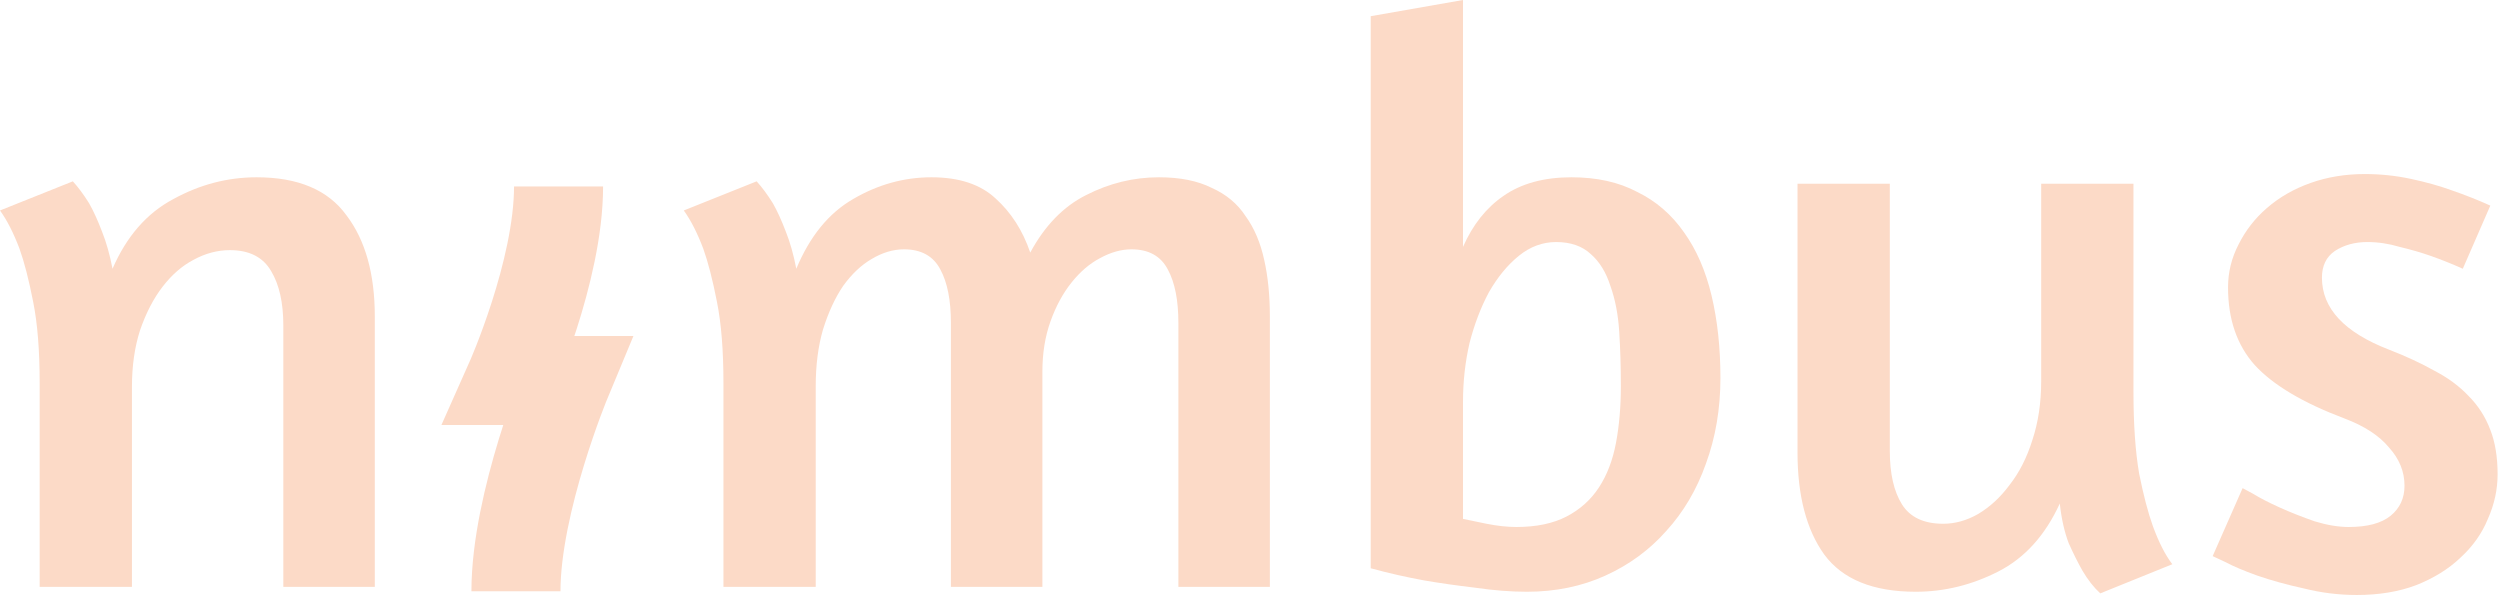 <svg width="888" height="212" viewBox="0 0 888 212" fill="none" xmlns="http://www.w3.org/2000/svg">
<path d="M100.638 208.464L100.638 115.59C100.638 107.539 99.2 101.117 96.325 96.325C93.45 91.341 88.561 88.849 81.661 88.849C77.252 88.849 72.939 89.999 68.721 92.299C64.696 94.408 61.054 97.571 57.795 101.788C54.536 106.005 51.852 111.181 49.744 117.315C47.827 123.258 46.869 129.967 46.869 137.443L46.869 208.464H14.089L14.089 136.005C14.089 124.504 13.323 114.919 11.789 107.251C10.255 99.392 8.626 93.066 6.901 88.274C4.792 82.715 2.492 78.21 0 74.76L25.878 64.408C27.795 66.517 29.712 69.105 31.629 72.172C33.163 74.856 34.696 78.21 36.23 82.236C37.763 86.07 39.009 90.478 39.968 95.462C44.952 83.961 52.14 75.718 61.533 70.734C70.926 65.558 80.798 62.971 91.149 62.971C105.91 62.971 116.548 67.475 123.066 76.485C129.775 85.303 133.13 97.283 133.13 112.427V208.464H100.638Z" fill="#FCDAC7"/>
<path d="M418.564 208.464L418.564 114.727C418.564 106.676 417.318 100.35 414.826 95.75C412.334 90.958 408.021 88.561 401.887 88.561C398.245 88.561 394.507 89.616 390.673 91.724C387.031 93.641 383.676 96.517 380.609 100.35C377.542 104.184 375.05 108.785 373.133 114.152C371.216 119.52 370.258 125.462 370.258 131.98L370.258 208.464H337.766L337.766 114.727C337.766 106.676 336.52 100.35 334.028 95.75C331.536 90.958 327.223 88.561 321.089 88.561C317.255 88.561 313.421 89.712 309.588 92.012C305.946 94.121 302.591 97.283 299.524 101.501C296.648 105.718 294.252 110.894 292.335 117.028C290.61 122.97 289.748 129.679 289.748 137.155L289.748 208.464L256.968 208.464L256.968 136.005C256.968 124.504 256.202 114.919 254.668 107.251C253.135 99.392 251.505 93.066 249.78 88.274C247.671 82.715 245.371 78.21 242.879 74.76L268.757 64.408C270.674 66.517 272.591 69.105 274.508 72.172C276.042 74.856 277.575 78.21 279.109 82.236C280.642 86.07 281.888 90.478 282.847 95.462C287.639 83.961 294.348 75.718 302.974 70.734C311.792 65.558 321.089 62.971 330.865 62.971C340.642 62.971 348.213 65.463 353.581 70.447C359.14 75.431 363.261 81.852 365.945 89.712C371.121 80.127 377.734 73.322 385.785 69.296C394.028 65.079 402.654 62.971 411.663 62.971C419.139 62.971 425.369 64.217 430.353 66.709C435.529 69.009 439.554 72.364 442.43 76.772C445.497 80.99 447.701 86.165 449.043 92.299C450.385 98.242 451.056 104.951 451.056 112.427L451.056 208.464L418.564 208.464Z" fill="#FCDAC7"/>
<path d="M486.881 5.751L519.66 0V87.699C523.111 79.84 527.903 73.801 534.037 69.584C540.363 65.175 548.414 62.971 558.19 62.971C567.2 62.971 574.963 64.696 581.481 68.146C588.19 71.405 593.749 76.197 598.158 82.523C602.567 88.657 605.826 96.133 607.934 104.951C610.043 113.769 611.097 123.545 611.097 134.28C611.097 145.206 609.372 155.366 605.922 164.759C602.663 173.96 597.966 181.915 591.832 188.624C585.89 195.334 578.701 200.605 570.267 204.439C561.833 208.273 552.536 210.19 542.376 210.19C536.625 210.19 530.491 209.71 523.974 208.752C517.456 207.985 511.418 207.123 505.859 206.164C499.533 205.014 493.207 203.576 486.881 201.851L486.881 5.751ZM552.727 85.974C547.935 85.974 543.526 87.603 539.501 90.862C535.475 94.121 531.929 98.434 528.862 103.801C525.986 109.168 523.686 115.207 521.961 121.916C520.427 128.625 519.66 135.526 519.66 142.618V184.311C521.386 184.695 524.165 185.27 527.999 186.037C531.833 186.803 535.379 187.187 538.638 187.187C545.731 187.187 551.673 185.941 556.465 183.449C561.258 180.957 565.091 177.506 567.967 173.097C570.842 168.688 572.855 163.417 574.005 157.283C575.155 151.149 575.73 144.44 575.73 137.155C575.73 130.446 575.539 124.024 575.155 117.89C574.772 111.756 573.717 106.293 571.992 101.501C570.459 96.708 568.158 92.97 565.091 90.287C562.024 87.411 557.903 85.974 552.727 85.974Z" fill="#FCDAC7"/>
<path d="M725.027 65.271L757.806 65.271V139.168C757.806 150.669 758.477 160.35 759.819 168.209C761.353 175.877 762.982 182.107 764.707 186.899C766.816 192.65 769.116 197.155 771.608 200.413L746.017 210.765C743.717 208.656 741.609 205.972 739.692 202.714C738.158 200.03 736.529 196.771 734.803 192.937C733.27 188.912 732.216 184.215 731.64 178.848C726.465 190.158 719.181 198.209 709.788 203.001C700.395 207.794 690.619 210.19 680.459 210.19C665.315 210.19 654.485 205.781 647.967 196.963C641.641 188.145 638.478 176.069 638.478 160.733V65.271L671.258 65.271V160.158C671.258 168.209 672.695 174.535 675.571 179.136C678.446 183.736 683.334 186.037 690.235 186.037C694.452 186.037 698.574 184.886 702.599 182.586C706.816 180.094 710.554 176.644 713.813 172.235C717.264 167.826 719.947 162.554 721.864 156.42C723.973 150.094 725.027 143.098 725.027 135.43V65.271Z" fill="#FCDAC7"/>
<path d="M839.993 61.821C845.552 61.821 851.015 62.396 856.382 63.546C861.75 64.696 866.542 66.038 870.759 67.571C875.743 69.296 880.344 71.118 884.561 73.034L874.785 95.462C870.951 93.737 867.117 92.204 863.283 90.862C860.024 89.712 856.382 88.657 852.357 87.699C848.523 86.549 844.689 85.974 840.855 85.974C836.446 85.974 832.612 87.028 829.354 89.136C826.287 91.245 824.753 94.408 824.753 98.625C824.753 109.552 832.708 118.082 848.619 124.216C854.561 126.516 859.928 129.008 864.721 131.692C869.513 134.184 873.539 137.155 876.797 140.606C880.248 144.056 882.836 148.082 884.561 152.682C886.286 157.091 887.149 162.363 887.149 168.497C887.149 173.864 885.999 179.136 883.698 184.311C881.59 189.487 878.331 194.088 873.922 198.113C869.705 202.139 864.433 205.397 858.107 207.889C851.973 210.19 844.977 211.34 837.117 211.34C830.791 211.34 824.561 210.573 818.427 209.04C812.293 207.698 806.734 206.164 801.75 204.439C796.958 202.714 793.124 201.084 790.249 199.551L785.936 197.538L796.575 173.385L800.312 175.398C802.804 176.931 805.967 178.561 809.801 180.286C813.635 182.011 817.756 183.64 822.165 185.174C826.574 186.516 830.6 187.187 834.242 187.187C840.951 187.187 845.935 185.845 849.194 183.161C852.453 180.478 854.082 176.931 854.082 172.522C854.082 167.538 852.261 163.034 848.619 159.008C845.168 154.791 839.897 151.34 832.804 148.657C818.044 143.098 807.405 136.772 800.888 129.679C794.562 122.587 791.399 113.385 791.399 102.076C791.399 96.708 792.645 91.629 795.137 86.836C797.629 81.852 800.983 77.539 805.201 73.897C809.61 70.063 814.785 67.092 820.728 64.983C826.67 62.875 833.092 61.821 839.993 61.821Z" fill="#FCDAC7"/>
<path d="M198.401 66.243C198.401 96.434 181.148 135.153 181.148 135.153H201.276C201.276 135.153 183.267 178.382 183.267 210.012" stroke="#FCDAC7" stroke-width="31.629"/>
</svg>
